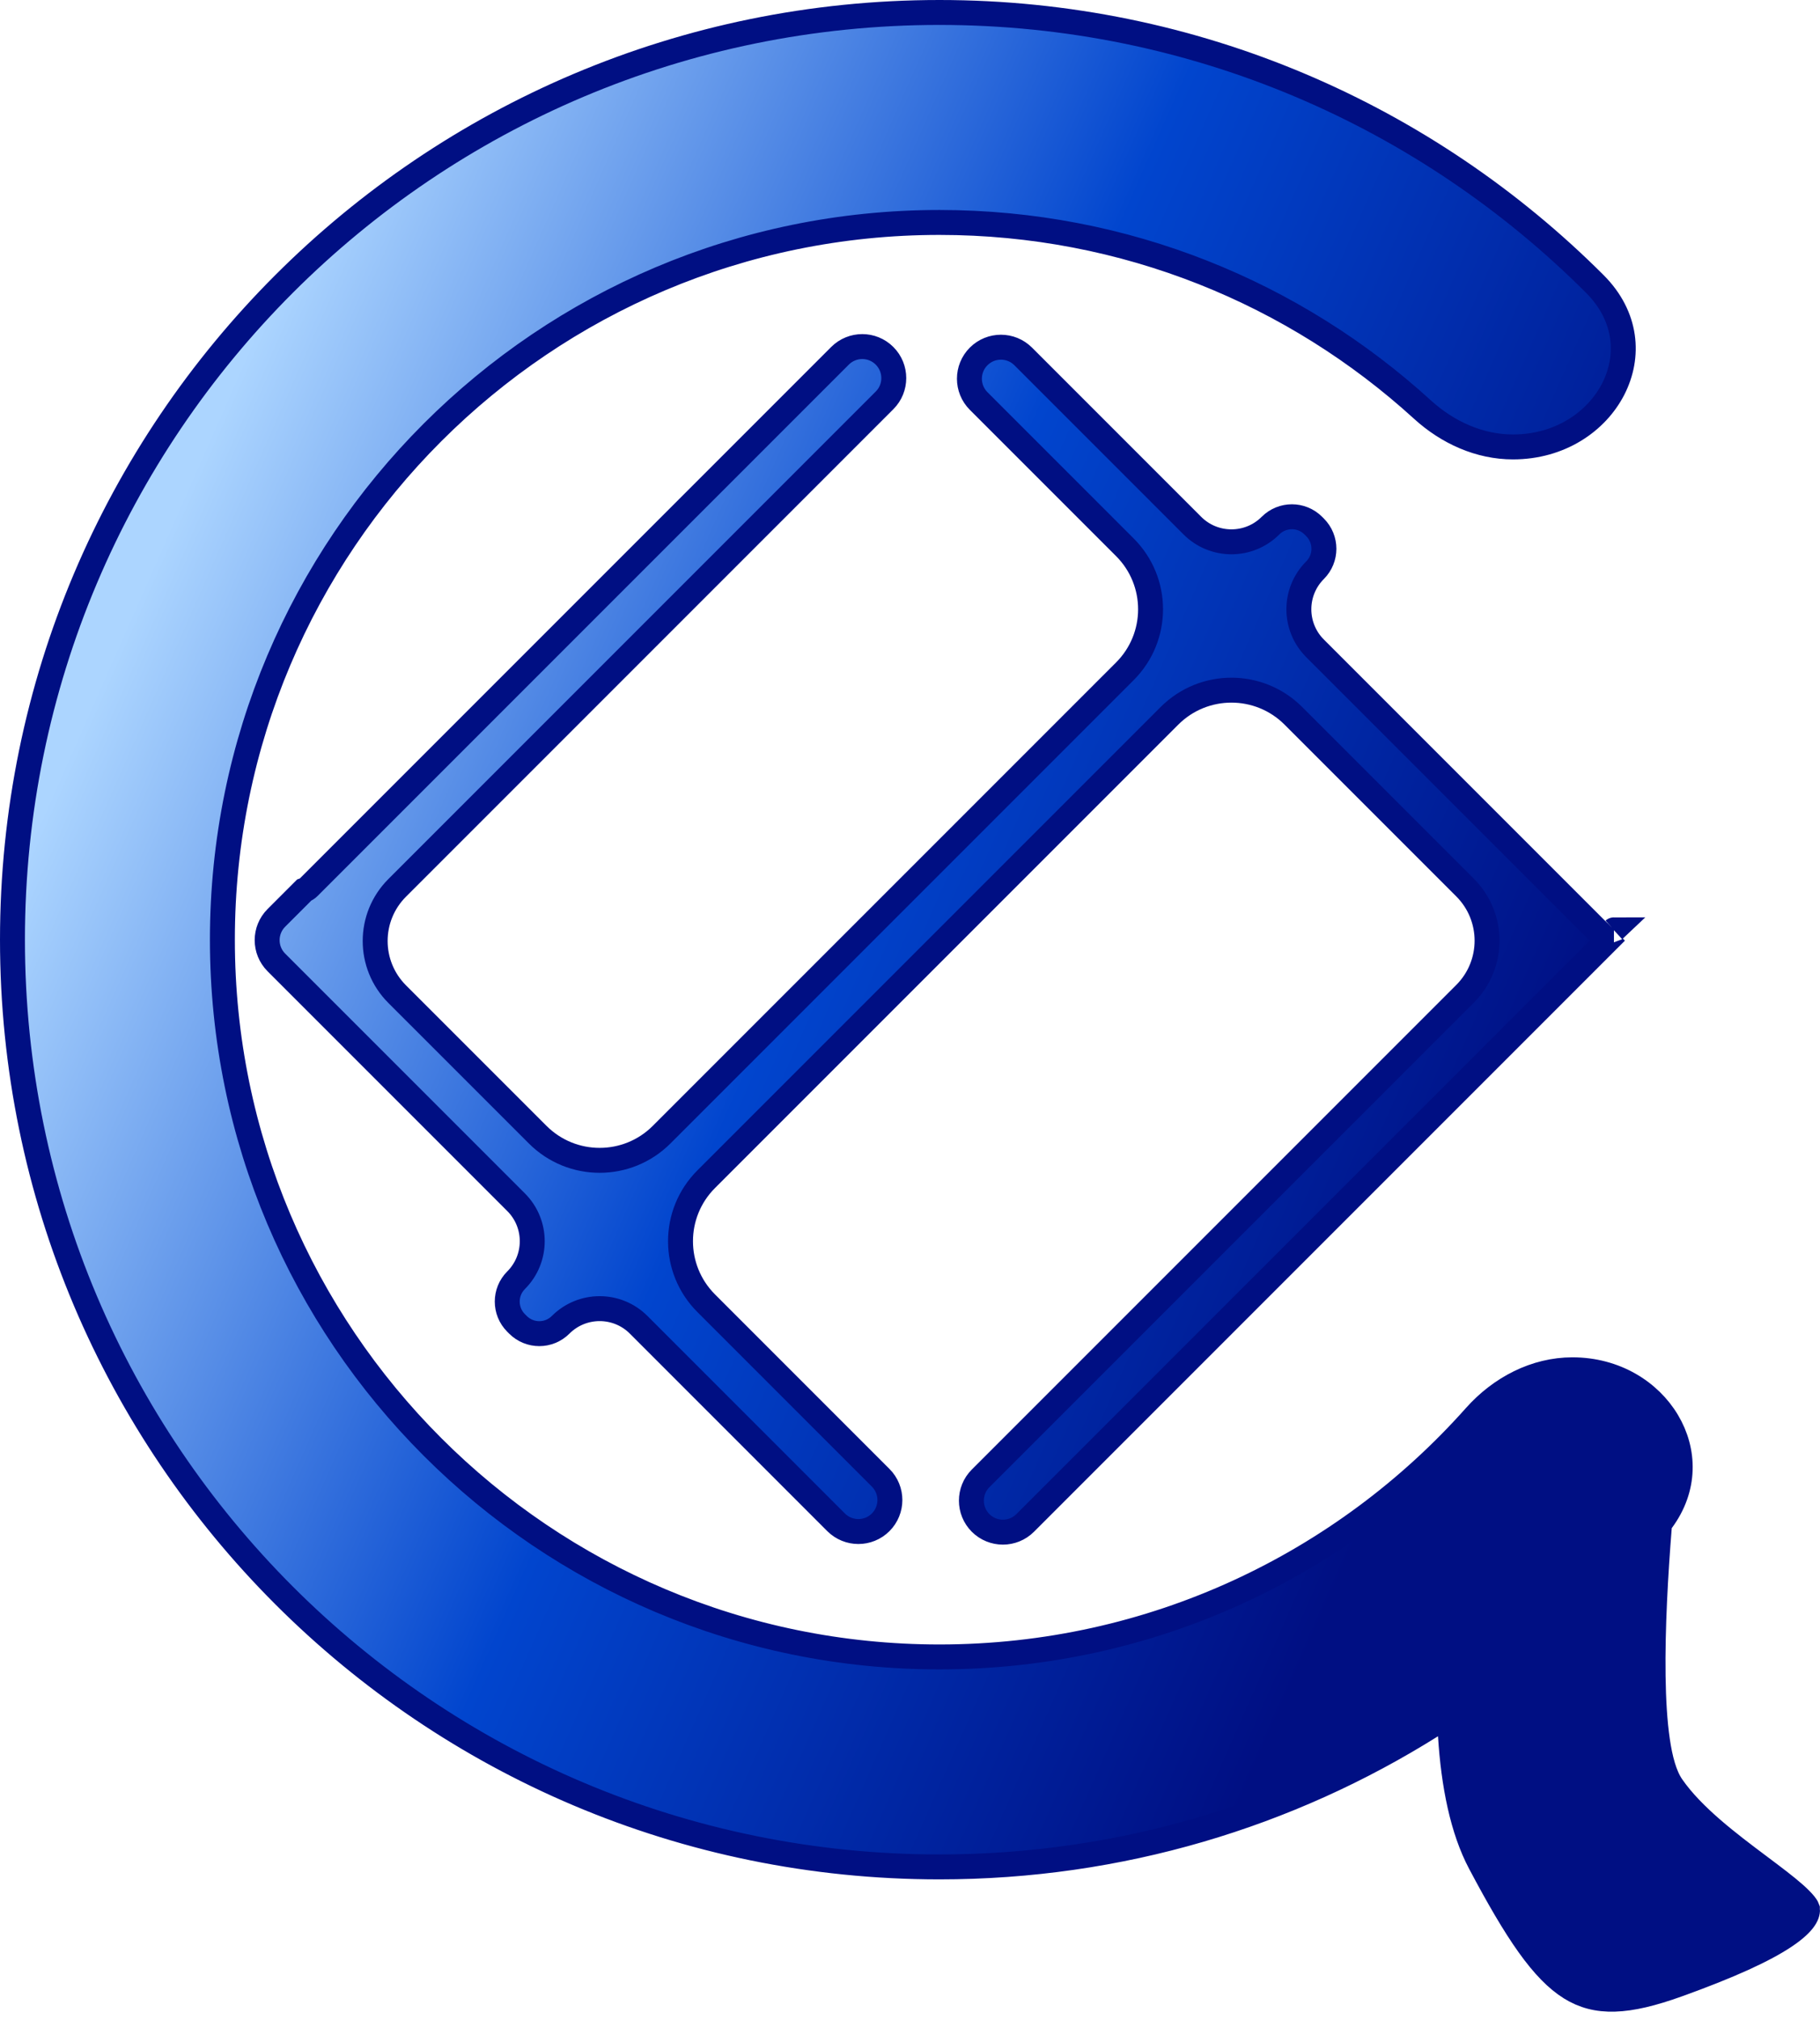 <svg width="73" height="81" viewBox="0 0 73 81" fill="none" xmlns="http://www.w3.org/2000/svg">
<path d="M66.652 60.98L66.567 61.096L66.555 61.238C66.406 63.096 66.279 65.297 66.306 67.207C66.319 68.161 66.371 69.055 66.481 69.802C66.587 70.528 66.758 71.192 67.057 71.626C67.887 72.831 69.365 73.939 70.544 74.823L70.585 74.854C71.142 75.272 71.629 75.637 71.988 75.956C72.166 76.115 72.299 76.25 72.388 76.362C72.475 76.472 72.492 76.526 72.494 76.532C72.494 76.533 72.494 76.533 72.494 76.532C72.525 76.714 72.441 77.073 71.583 77.646C70.759 78.197 69.385 78.83 67.299 79.58C65.242 80.321 64.034 80.358 62.991 79.71C62.447 79.371 61.909 78.823 61.317 77.994C60.726 77.166 60.1 76.085 59.37 74.709C58.66 73.371 58.301 71.57 58.177 69.592L58.124 68.753L57.412 69.2C51.694 72.787 44.931 74.862 37.681 74.862C17.146 74.862 0.5 58.215 0.5 37.681C0.5 17.146 17.146 0.5 37.681 0.5C47.946 0.5 57.238 4.659 63.967 11.385C65.27 12.688 65.371 14.298 64.708 15.597C64.037 16.909 62.569 17.922 60.685 17.922C59.349 17.922 58.069 17.349 57.05 16.42C51.939 11.761 45.141 8.92 37.681 8.92C21.797 8.92 8.92 21.797 8.92 37.681C8.92 53.565 21.797 66.442 37.681 66.442C46.227 66.442 53.902 62.714 59.169 56.797C60.188 55.653 61.587 54.928 63.07 54.928C64.783 54.928 66.166 55.806 66.874 56.996C67.578 58.177 67.624 59.67 66.652 60.98ZM64.735 37.286C64.734 37.286 64.734 37.287 64.733 37.288L64.735 37.286ZM52.746 25.998L64.468 37.72L41.12 61.069C40.626 61.562 39.826 61.562 39.332 61.069C38.839 60.575 38.839 59.775 39.332 59.282L58.764 39.85C59.94 38.674 59.94 36.767 58.764 35.591L51.877 28.704C50.505 27.332 48.28 27.332 46.907 28.704L28.324 47.287C26.952 48.66 26.952 50.885 28.324 52.257L35.323 59.257C35.817 59.75 35.817 60.55 35.323 61.044C34.83 61.537 34.029 61.537 33.536 61.044L25.616 53.123C24.752 52.26 23.352 52.26 22.488 53.123C22.015 53.597 21.247 53.597 20.774 53.123L20.701 53.05C20.227 52.576 20.227 51.809 20.701 51.336C21.564 50.472 21.564 49.072 20.701 48.209L11.086 38.594C10.592 38.1 10.592 37.3 11.086 36.806L12.195 35.697C12.264 35.672 12.329 35.631 12.384 35.576L33.692 14.268C34.185 13.774 34.986 13.774 35.479 14.268C35.973 14.761 35.973 15.562 35.479 16.055L15.93 35.604C14.754 36.78 14.754 38.687 15.93 39.864L21.567 45.5C22.939 46.872 25.164 46.872 26.537 45.5L45.12 26.917C46.492 25.544 46.492 23.319 45.12 21.947L39.253 16.08C38.76 15.587 38.76 14.786 39.253 14.293C39.747 13.799 40.547 13.799 41.041 14.293L47.826 21.078C48.691 21.943 50.094 21.943 50.959 21.078C51.434 20.603 52.203 20.603 52.678 21.078L52.746 21.146C53.221 21.621 53.221 22.39 52.746 22.865C51.881 23.73 51.881 25.133 52.746 25.998Z" fill="url(#paint0_linear_66_46)" stroke="#000F83"/>
<defs>
<linearGradient id="paint0_linear_66_46" x1="65.146" y1="37.681" x2="10.216" y2="13.398" gradientUnits="userSpaceOnUse">
<stop stop-color="#000F83"/>
<stop offset="0.5" stop-color="#0145CE"/>
<stop offset="1" stop-color="#ACD5FF"/>
</linearGradient>
</defs>
</svg>
